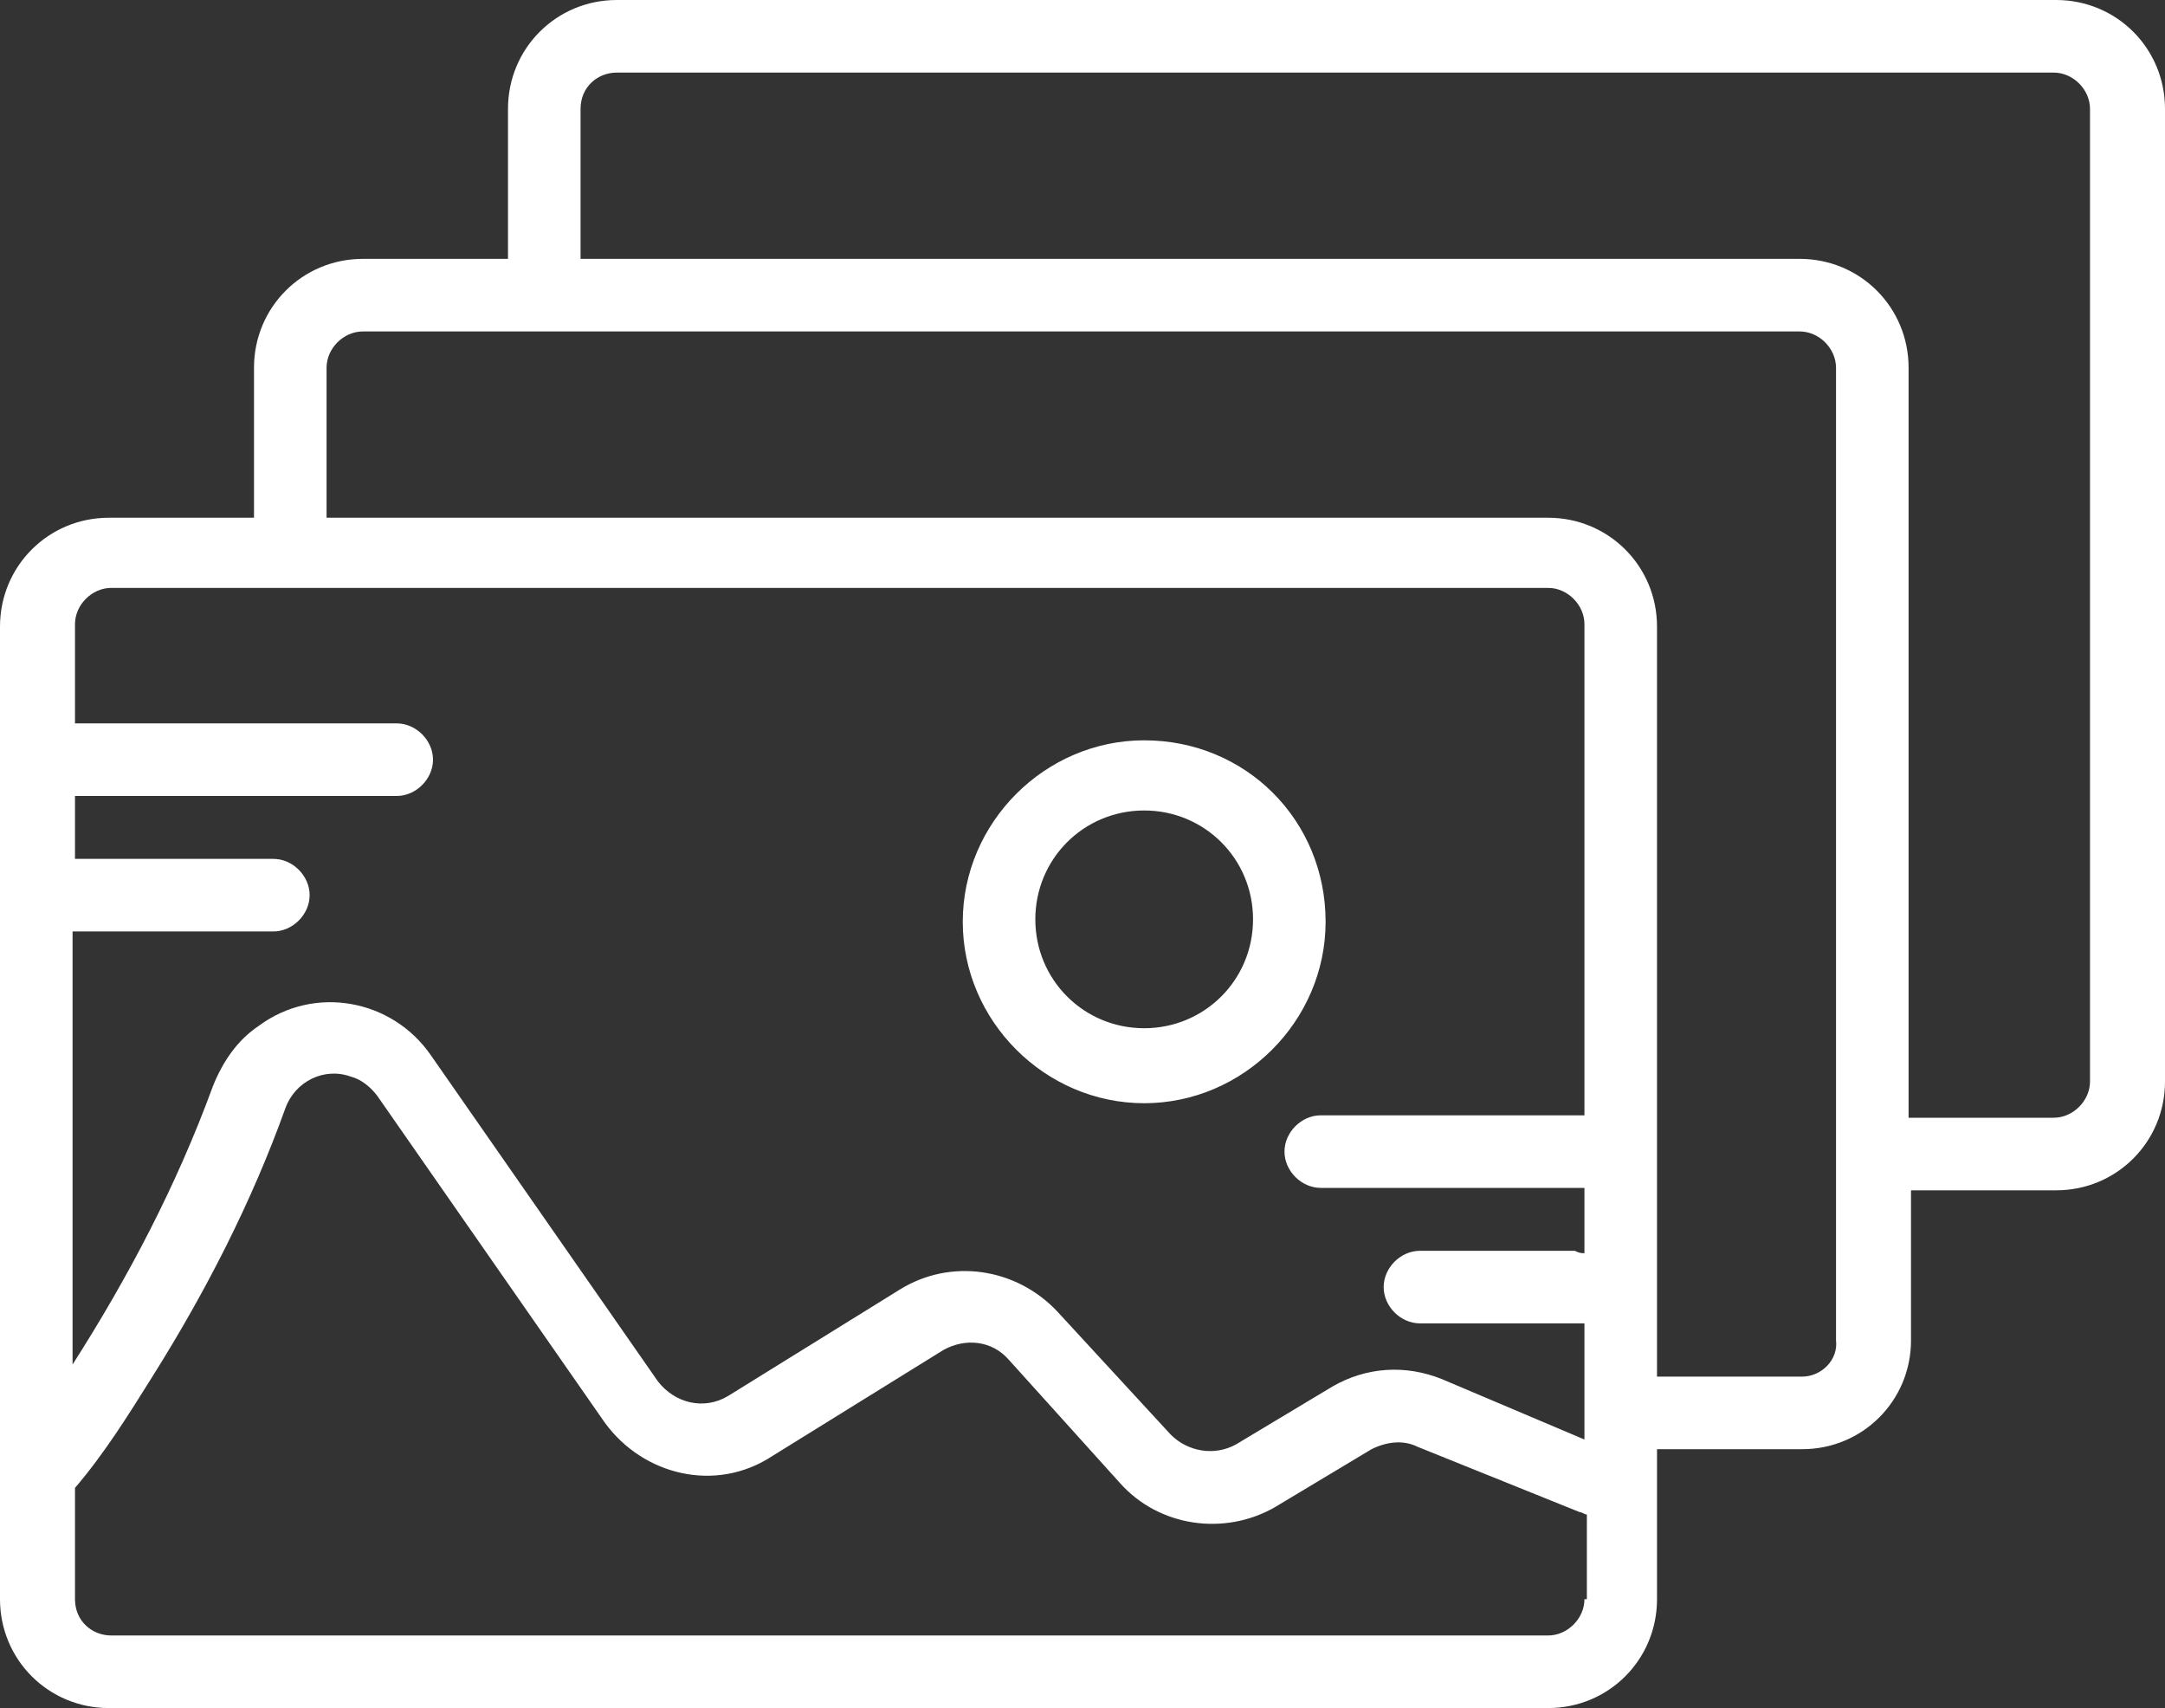 <?xml version="1.0" encoding="utf-8"?>
<!-- Generator: Adobe Illustrator 21.0.2, SVG Export Plug-In . SVG Version: 6.00 Build 0)  -->
<svg version="1.1" id="Layer_1" xmlns="http://www.w3.org/2000/svg" xmlns:xlink="http://www.w3.org/1999/xlink" x="0px" y="0px"
	 viewBox="0 0 89.5 70.6" style="enable-background:new 0 0 89.5 70.6;" xml:space="preserve">
<rect x="0" y="0" width="89.5" height="70.6" fill="#333333" stroke="none"/>
<path fill="#ffffff" d="M85,0C85,0,84.9,0,85,0L25.5,0C23,0,21,2,21,4.5v6.2h-6c-2.5,0-4.5,2-4.5,4.5v6.2h-6c-2.5,0-4.5,2-4.5,4.5v40.2
	c0,2.5,2,4.5,4.5,4.5H64c2.5,0,4.5-2,4.5-4.5v-6.2h6c2.5,0,4.5-2,4.5-4.5v-6.2h6c2.5,0,4.5-2,4.5-4.5V4.5C89.5,2,87.5,0,85,0z
	 M65.5,66.1c0,0.8-0.7,1.5-1.5,1.5H4.6c-0.8,0-1.5-0.6-1.5-1.5v-4.6c1.2-1.4,2.2-3,3.2-4.6c2.2-3.5,4.1-7.2,5.5-11.1
	c0.4-1.1,1.6-1.7,2.7-1.3c0.4,0.1,0.8,0.4,1.1,0.8l9.4,13.5c1.6,2.2,4.6,2.9,6.9,1.4l7.1-4.4c0.9-0.5,2-0.4,2.7,0.4l4.6,5.1
	c1.6,1.8,4.3,2.2,6.4,1l4-2.4c0.6-0.3,1.3-0.4,1.9-0.1l6.7,2.7c0.1,0,0.2,0.1,0.3,0.1V66.1z M65.5,51.8c-0.1,0-0.2,0-0.4-0.1h-6.4
	c-0.8,0-1.5,0.7-1.5,1.5s0.7,1.5,1.5,1.5h6.4c0.1,0,0.3,0,0.4,0v4.8L59.6,57c-1.5-0.6-3.1-0.5-4.5,0.3l-4,2.4
	c-0.9,0.5-2,0.3-2.7-0.4l-4.7-5.1c-1.7-1.8-4.4-2.2-6.5-0.9l-7.1,4.4c-1,0.6-2.2,0.3-2.9-0.6l-9.4-13.5c-1.6-2.3-4.8-2.9-7.1-1.2
	c-0.9,0.6-1.5,1.5-1.9,2.5c-1.5,4.1-3.5,7.9-5.8,11.5V38.5h8.3c0.8,0,1.5-0.7,1.5-1.5s-0.7-1.5-1.5-1.5H3.1v-2.6h13.3
	c0.8,0,1.5-0.7,1.5-1.5c0-0.8-0.7-1.5-1.5-1.5H3.1v-4.1c0-0.8,0.7-1.5,1.5-1.5H64c0.8,0,1.5,0.7,1.5,1.5v20.3c-0.1,0-0.2,0-0.4,0
	H54.6c-0.8,0-1.5,0.7-1.5,1.5c0,0.8,0.7,1.5,1.5,1.5h10.5c0.1,0,0.3,0,0.4,0V51.8z M74.5,56.9h-6v-31c0-2.5-2-4.5-4.5-4.5H13.5v-6.2
	c0-0.8,0.7-1.5,1.5-1.5h59.4c0.8,0,1.5,0.7,1.5,1.5v40.2h0C76,56.2,75.3,56.9,74.5,56.9z M86.4,44.7c0,0.8-0.7,1.5-1.5,1.5h-6v-31
	c0-2.5-2-4.5-4.5-4.5H24V4.5C24,3.6,24.7,3,25.5,3h59.4c0.8,0,1.5,0.7,1.5,1.5V44.7z M47.3,30.6c-4.1,0-7.5,3.4-7.5,7.5
	c0,4.1,3.4,7.5,7.5,7.5c4.1,0,7.5-3.4,7.5-7.5C54.8,33.9,51.5,30.6,47.3,30.6z M47.3,42.5c-2.5,0-4.5-2-4.5-4.5c0-2.5,2-4.5,4.5-4.5
	v0c2.5,0,4.5,2,4.5,4.5S49.8,42.5,47.3,42.5z"/>
</svg>
